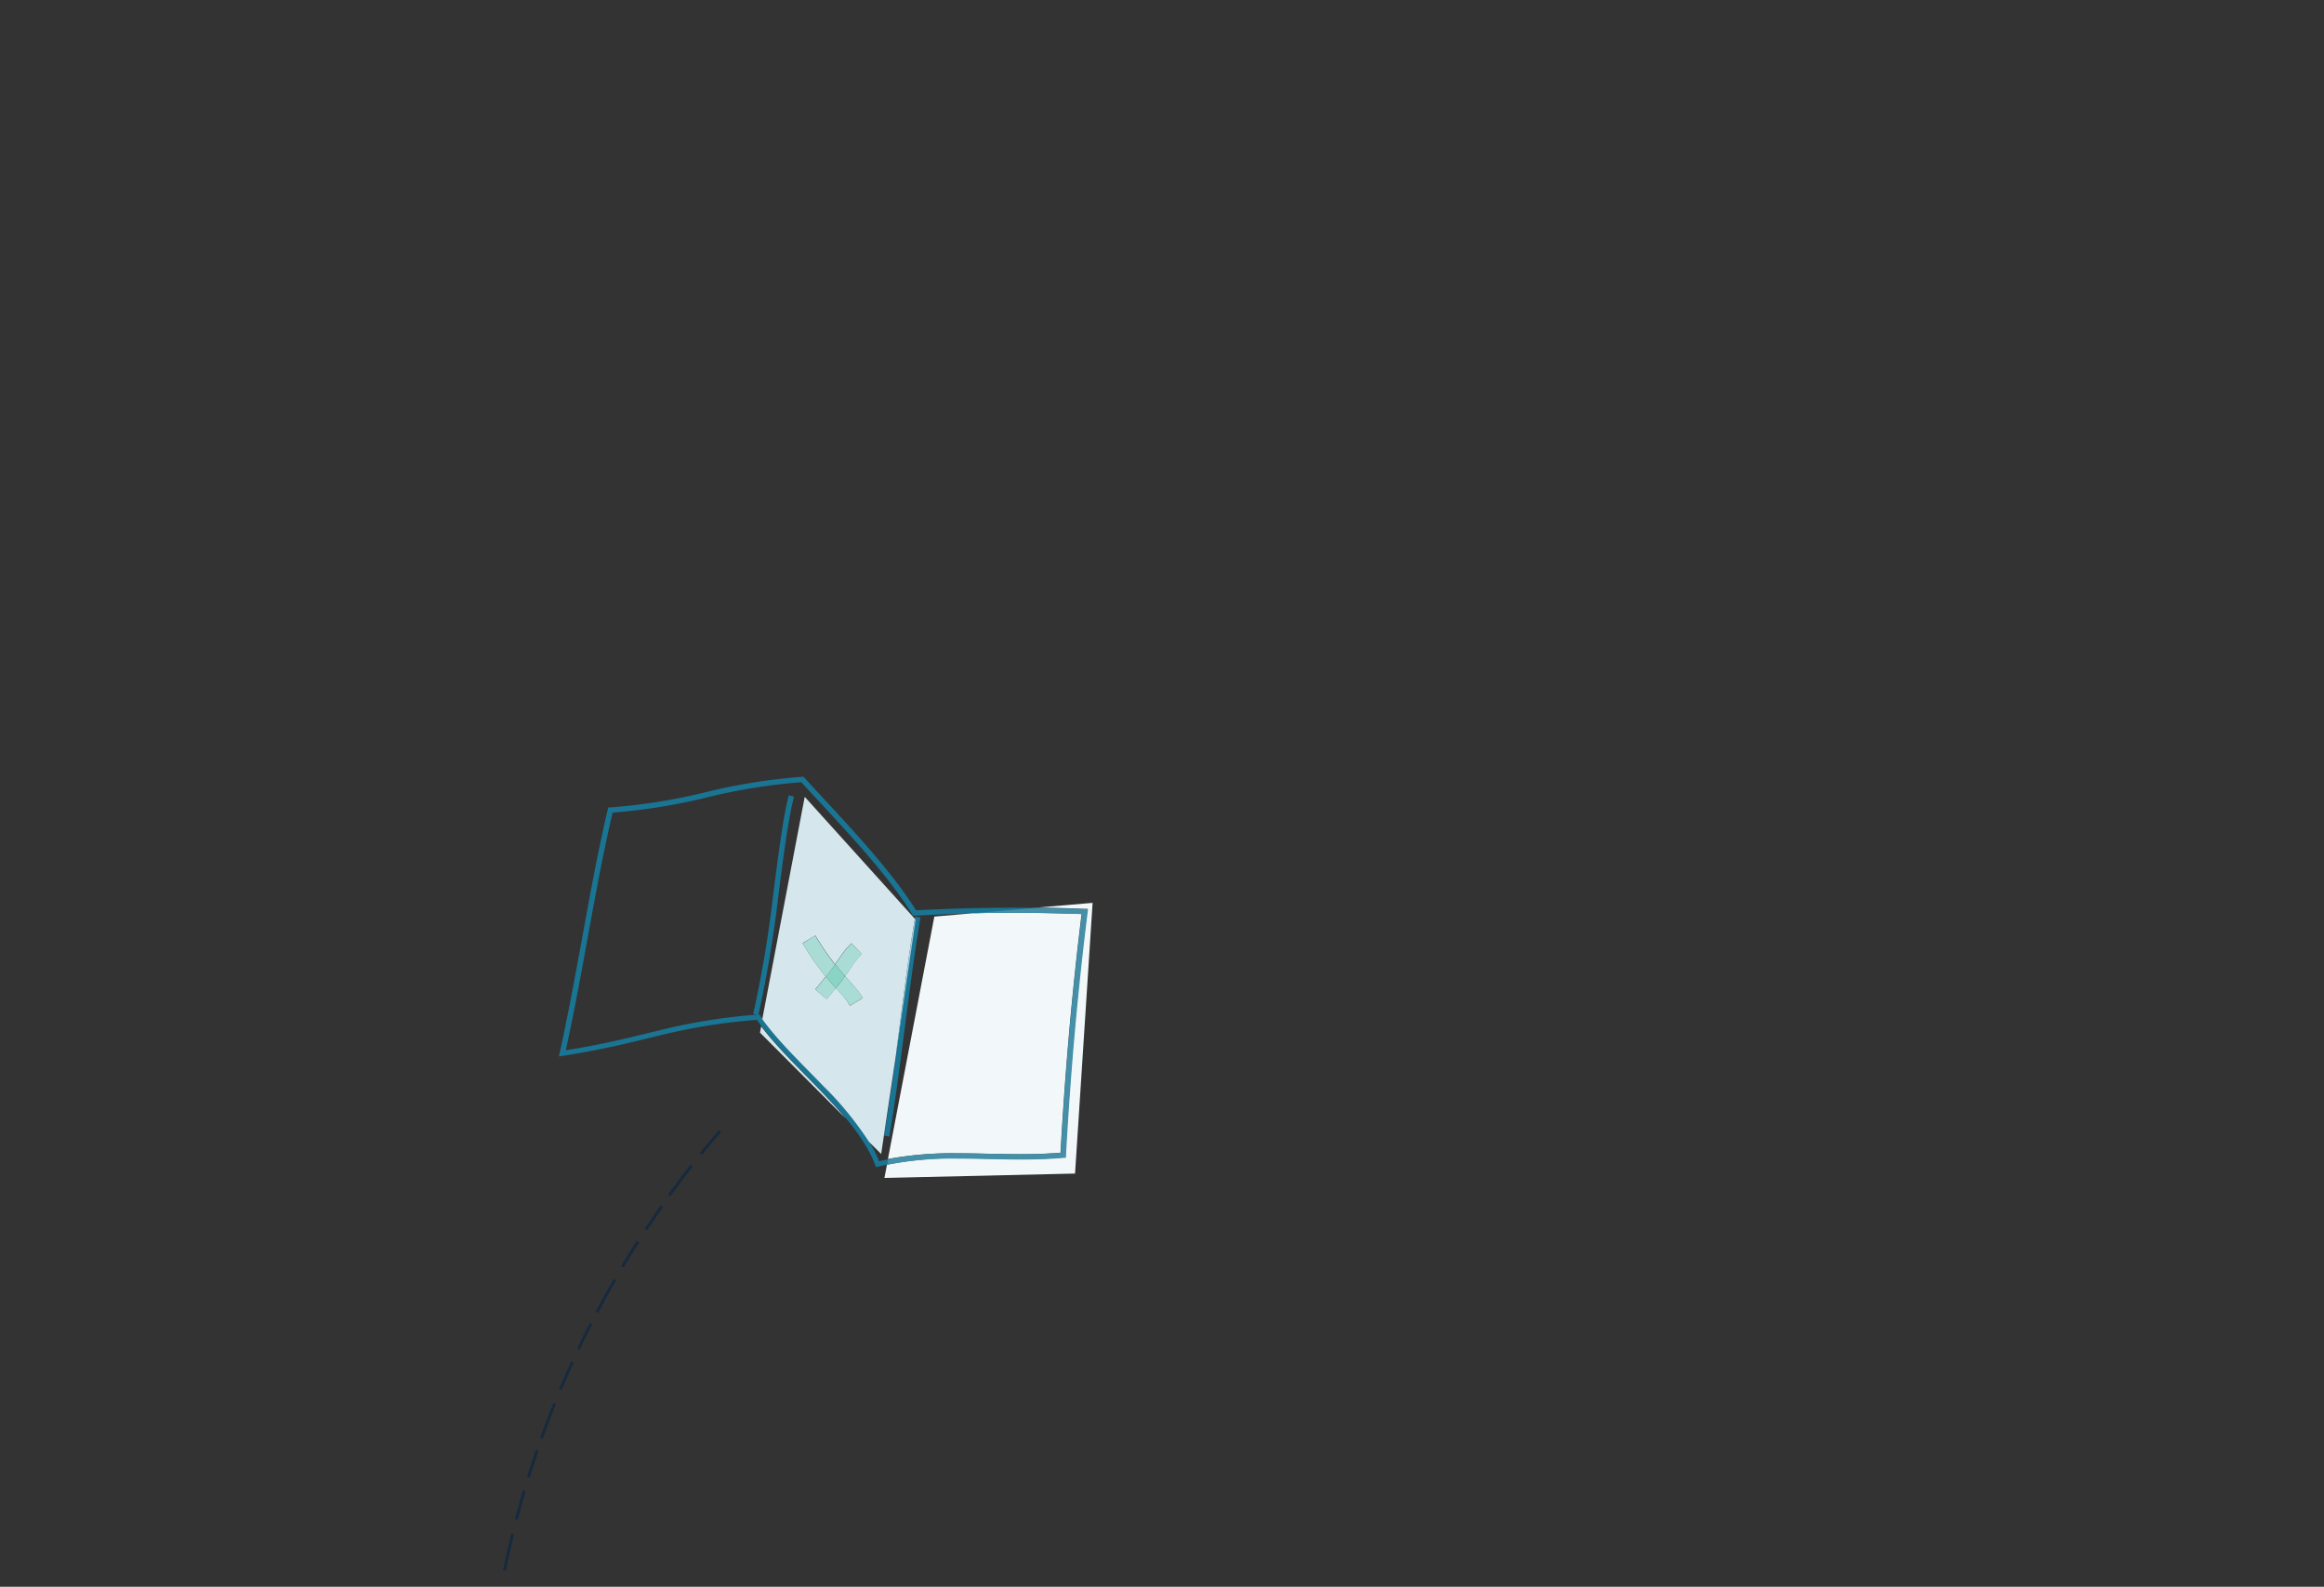 <svg xmlns="http://www.w3.org/2000/svg" id="Layer_1" data-name="Layer 1" viewBox="0 0 441 301.07"><rect x="0" y="0" width="441" height="301.07" fill="#333333" stroke="none"/><defs><style>.cls-3{fill:#172a3d}.cls-4{fill:#197593}.cls-7{fill:#d5e7ed}.cls-8{fill:#a7cbd7}.cls-9{fill:#f2f7f9}.cls-10{fill:#4590a8}.cls-11{fill:#a9dcd5}.cls-12{fill:#89d4c3}.cls-13{fill:none}</style></defs><title>Untitled-4</title><path d="M152.25,147.88l0-.5a111.55,111.55,0,0,0-18.31,2.92,110.6,110.6,0,0,1-18.15,2.9l-0.37,0-0.09.36c-3.55,15.12-5.54,29.95-9.12,46.17l-0.16.72,0.72-.11c8.25-1.29,13.41-2.68,18.56-3.91a110.48,110.48,0,0,1,18.55-2.94l0-.5-0.41.28c3.09,4.53,7.81,9,12.22,13.57s8.52,9.29,10.39,14.21l0.16,0.41,0.43-.11a61.3,61.3,0,0,1,15.06-1.54c3.92,0,7.88.17,11.95,0.17,2.68,0,5.4-.07,8.19-0.32l0.43,0,0-.43c0.89-16,2.2-30.87,4.12-46.2l0.07-.54-0.55,0c-5.06-.17-9.5-0.26-13.86-0.26-5.92,0-11.66.16-18.53,0.5l0,0.5,0.43-.26c-5.25-8.52-14.65-18.08-21.33-25.4l-0.16-.18h-0.24l0,0.5-0.37.34c6.7,7.33,16.07,16.88,21.22,25.25l0.16,0.25h0.3c6.86-.34,12.58-0.5,18.48-0.5,4.34,0,8.78.09,13.83,0.26l0-.5-0.5-.06c-1.92,15.35-3.23,30.23-4.12,46.27l0.5,0,0-.5c-2.75.24-5.45,0.32-8.1,0.32-4,0-8-.17-11.95-0.17a62.27,62.27,0,0,0-15.3,1.57l0.12,0.49,0.47-.18c-2-5.17-6.17-9.94-10.6-14.55s-9.12-9-12.11-13.44l-0.16-.24-0.29,0a111.5,111.5,0,0,0-18.71,3c-5.16,1.23-10.27,2.61-18.48,3.89l0.08,0.49,0.49,0.11c3.59-16.27,5.58-31.1,9.12-46.16l-0.49-.11,0,0.5a111.57,111.57,0,0,0,18.31-2.92,110.63,110.63,0,0,1,18.15-2.9l0-.5-0.37.34,0.37-.34" class="cls-4"/><path d="M143.91,192.56a218.19,218.19,0,0,0,3.77-22.42c1-7.8,1.95-15.07,3-19l-1-.25c-1.08,4.11-2,11.36-3,19.17a217.4,217.4,0,0,1-3.75,22.31l1,0.24" class="cls-4"/><path d="M173.67,173.9c-2.07,12-3.84,29.61-5.9,41.57l1,0.17c2.06-12,3.83-29.61,5.9-41.57l-1-.17" class="cls-4"/><path d="M97,291q-0.84,3.45-1.55,6.93L96,298q0.71-3.47,1.55-6.9L97,291h0Zm2.22-8.22q-0.8,2.72-1.52,5.47l0.55,0.14q0.72-2.74,1.52-5.45l-0.54-.16h0Zm2.46-7.71q-0.88,2.55-1.68,5.13l0.54,0.17q0.8-2.57,1.67-5.11l-0.54-.18h0Zm3.32-8.91q-1.32,3.29-2.52,6.63L103,273q1.19-3.33,2.51-6.61l-0.53-.21h0Zm3.36-7.83q-1.18,2.58-2.28,5.2l0.52,0.22q1.1-2.61,2.27-5.18Zm3.52-7.29q-1.23,2.4-2.38,4.84L110,256.1q1.15-2.43,2.37-4.83Zm4.54-8.36q-1.77,3.07-3.43,6.21l0.5,0.26q1.65-3.13,3.42-6.2l-0.49-.28h0Zm4.42-7.28q-1.53,2.39-3,4.83l0.49,0.29q1.45-2.43,3-4.81Zm4.51-6.72q-1.55,2.21-3,4.46l0.47,0.31q1.48-2.24,3-4.44l-0.46-.33h0ZM131,221q-2.19,2.79-4.27,5.67L127.2,227q2.07-2.87,4.26-5.65L131,221h0Zm5.41-6.57q-1.86,2.15-3.64,4.35l0.44,0.36q1.78-2.2,3.63-4.34l-0.43-.37h0Z" class="cls-3"/><path d="M144.44,194.75l-0.22,1.18,16.2,16.23c-1.48-1.78-3.12-3.54-4.8-5.29-3.94-4.1-8.13-8.09-11.18-12.12m12.26-9.44a53.4,53.4,0,0,1-4.4-6.35l2.43-1.46a51.93,51.93,0,0,0,3.72,5.47c0.76-1.06,1.19-1.76,1.76-2.5a12.35,12.35,0,0,1,1.38-1.5l1.93,2.08a9.49,9.49,0,0,0-1.08,1.16c-0.3.38-.6,0.82-1,1.42-0.3.44-.66,1-1.11,1.57,0.65,0.72,1.23,1.35,1.78,2a15,15,0,0,1,1.62,2.16l-2.43,1.46A12.23,12.23,0,0,0,160,189c-0.4-.46-0.87-1-1.4-1.55-0.5.62-1.07,1.32-1.73,2.1l-2.17-1.83c0.8-.95,1.46-1.76,2-2.46m-4-34.05-8.05,42.16c3,4.18,7.43,8.4,11.65,12.77a63,63,0,0,1,8.6,10.51l2.31,2.31L170,200.21c1.18-9,2.33-18.44,3.6-25.88l-20.84-23.08" class="cls-7"/><path d="M173.59,174.33c-1.27,7.44-2.42,16.93-3.6,25.88l3.76-25.71-0.16-.17" class="cls-8"/><path d="M192,173.2c-2.5,0-5,0-7.5.09l-7.2.62-8.81,46a66.68,66.68,0,0,1,13.14-1.09c3.95,0,7.91.17,11.94,0.17h0c2.52,0,5.07-.07,7.67-0.28,0.88-15.68,2.16-30.27,4-45.29-4.82-.16-9.09-0.24-13.28-0.24m15.3-1.87-10.52.9c2.87,0,5.85.12,9.08,0.23l0.55,0-0.07.54c-1.92,15.33-3.22,30.18-4.12,46.2l0,0.43-0.43,0c-2.79.25-5.52,0.32-8.19,0.32-4.07,0-8-.17-11.95-0.17A64.8,64.8,0,0,0,168.31,221l-0.48,2.5,36.17-.83,3.33-51.33" class="cls-9"/><path d="M196.81,172.24l-12.28,1.05c2.54-.06,5-0.09,7.5-0.09,4.18,0,8.45.08,13.28,0.24-1.87,15-3.15,29.61-4,45.29-2.6.21-5.15,0.28-7.67,0.28h0c-4,0-8-.17-11.94-0.17a66.68,66.68,0,0,0-13.14,1.09l-0.2,1.06a64.8,64.8,0,0,1,13.35-1.15c3.92,0,7.88.17,11.95,0.17,2.68,0,5.4-.07,8.19-0.32l0.43,0,0-.43c0.89-16,2.2-30.87,4.12-46.2l0.07-.54-0.55,0c-3.23-.11-6.21-0.19-9.08-0.23" class="cls-10"/><path d="M156.71,185.3c-0.55.7-1.21,1.51-2,2.46l2.17,1.83c0.66-.78,1.23-1.48,1.73-2.1l-0.56-.63c-0.41-.47-0.85-1-1.32-1.56m4.9-6.33a12.35,12.35,0,0,0-1.38,1.5c-0.57.73-1,1.44-1.76,2.5l0.55,0.68c0.47,0.58.92,1.09,1.33,1.56,0.45-.62.81-1.13,1.11-1.57,0.41-.6.71-1,1-1.42a9.49,9.49,0,0,1,1.08-1.16L161.61,179" class="cls-11"/><path d="M160.35,185.2c-0.47.64-1,1.39-1.76,2.29,0.52,0.58,1,1.08,1.4,1.55a12.23,12.23,0,0,1,1.32,1.76l2.43-1.46a15,15,0,0,0-1.62-2.16c-0.54-.62-1.13-1.25-1.78-2m-5.6-7.7L152.31,179a53.4,53.4,0,0,0,4.4,6.35c0.74-.94,1.29-1.69,1.74-2.31l0,0a51.93,51.93,0,0,1-3.72-5.47" class="cls-11"/><path d="M158.46,183l0,0c-0.44.62-1,1.37-1.74,2.31,0.47,0.58.91,1.09,1.32,1.56l0.56,0.63c0.72-.9,1.29-1.65,1.76-2.29-0.42-.47-0.86-1-1.33-1.56l-0.55-.68" class="cls-12"/><rect width="441" height="301.07" class="cls-13"/></svg>